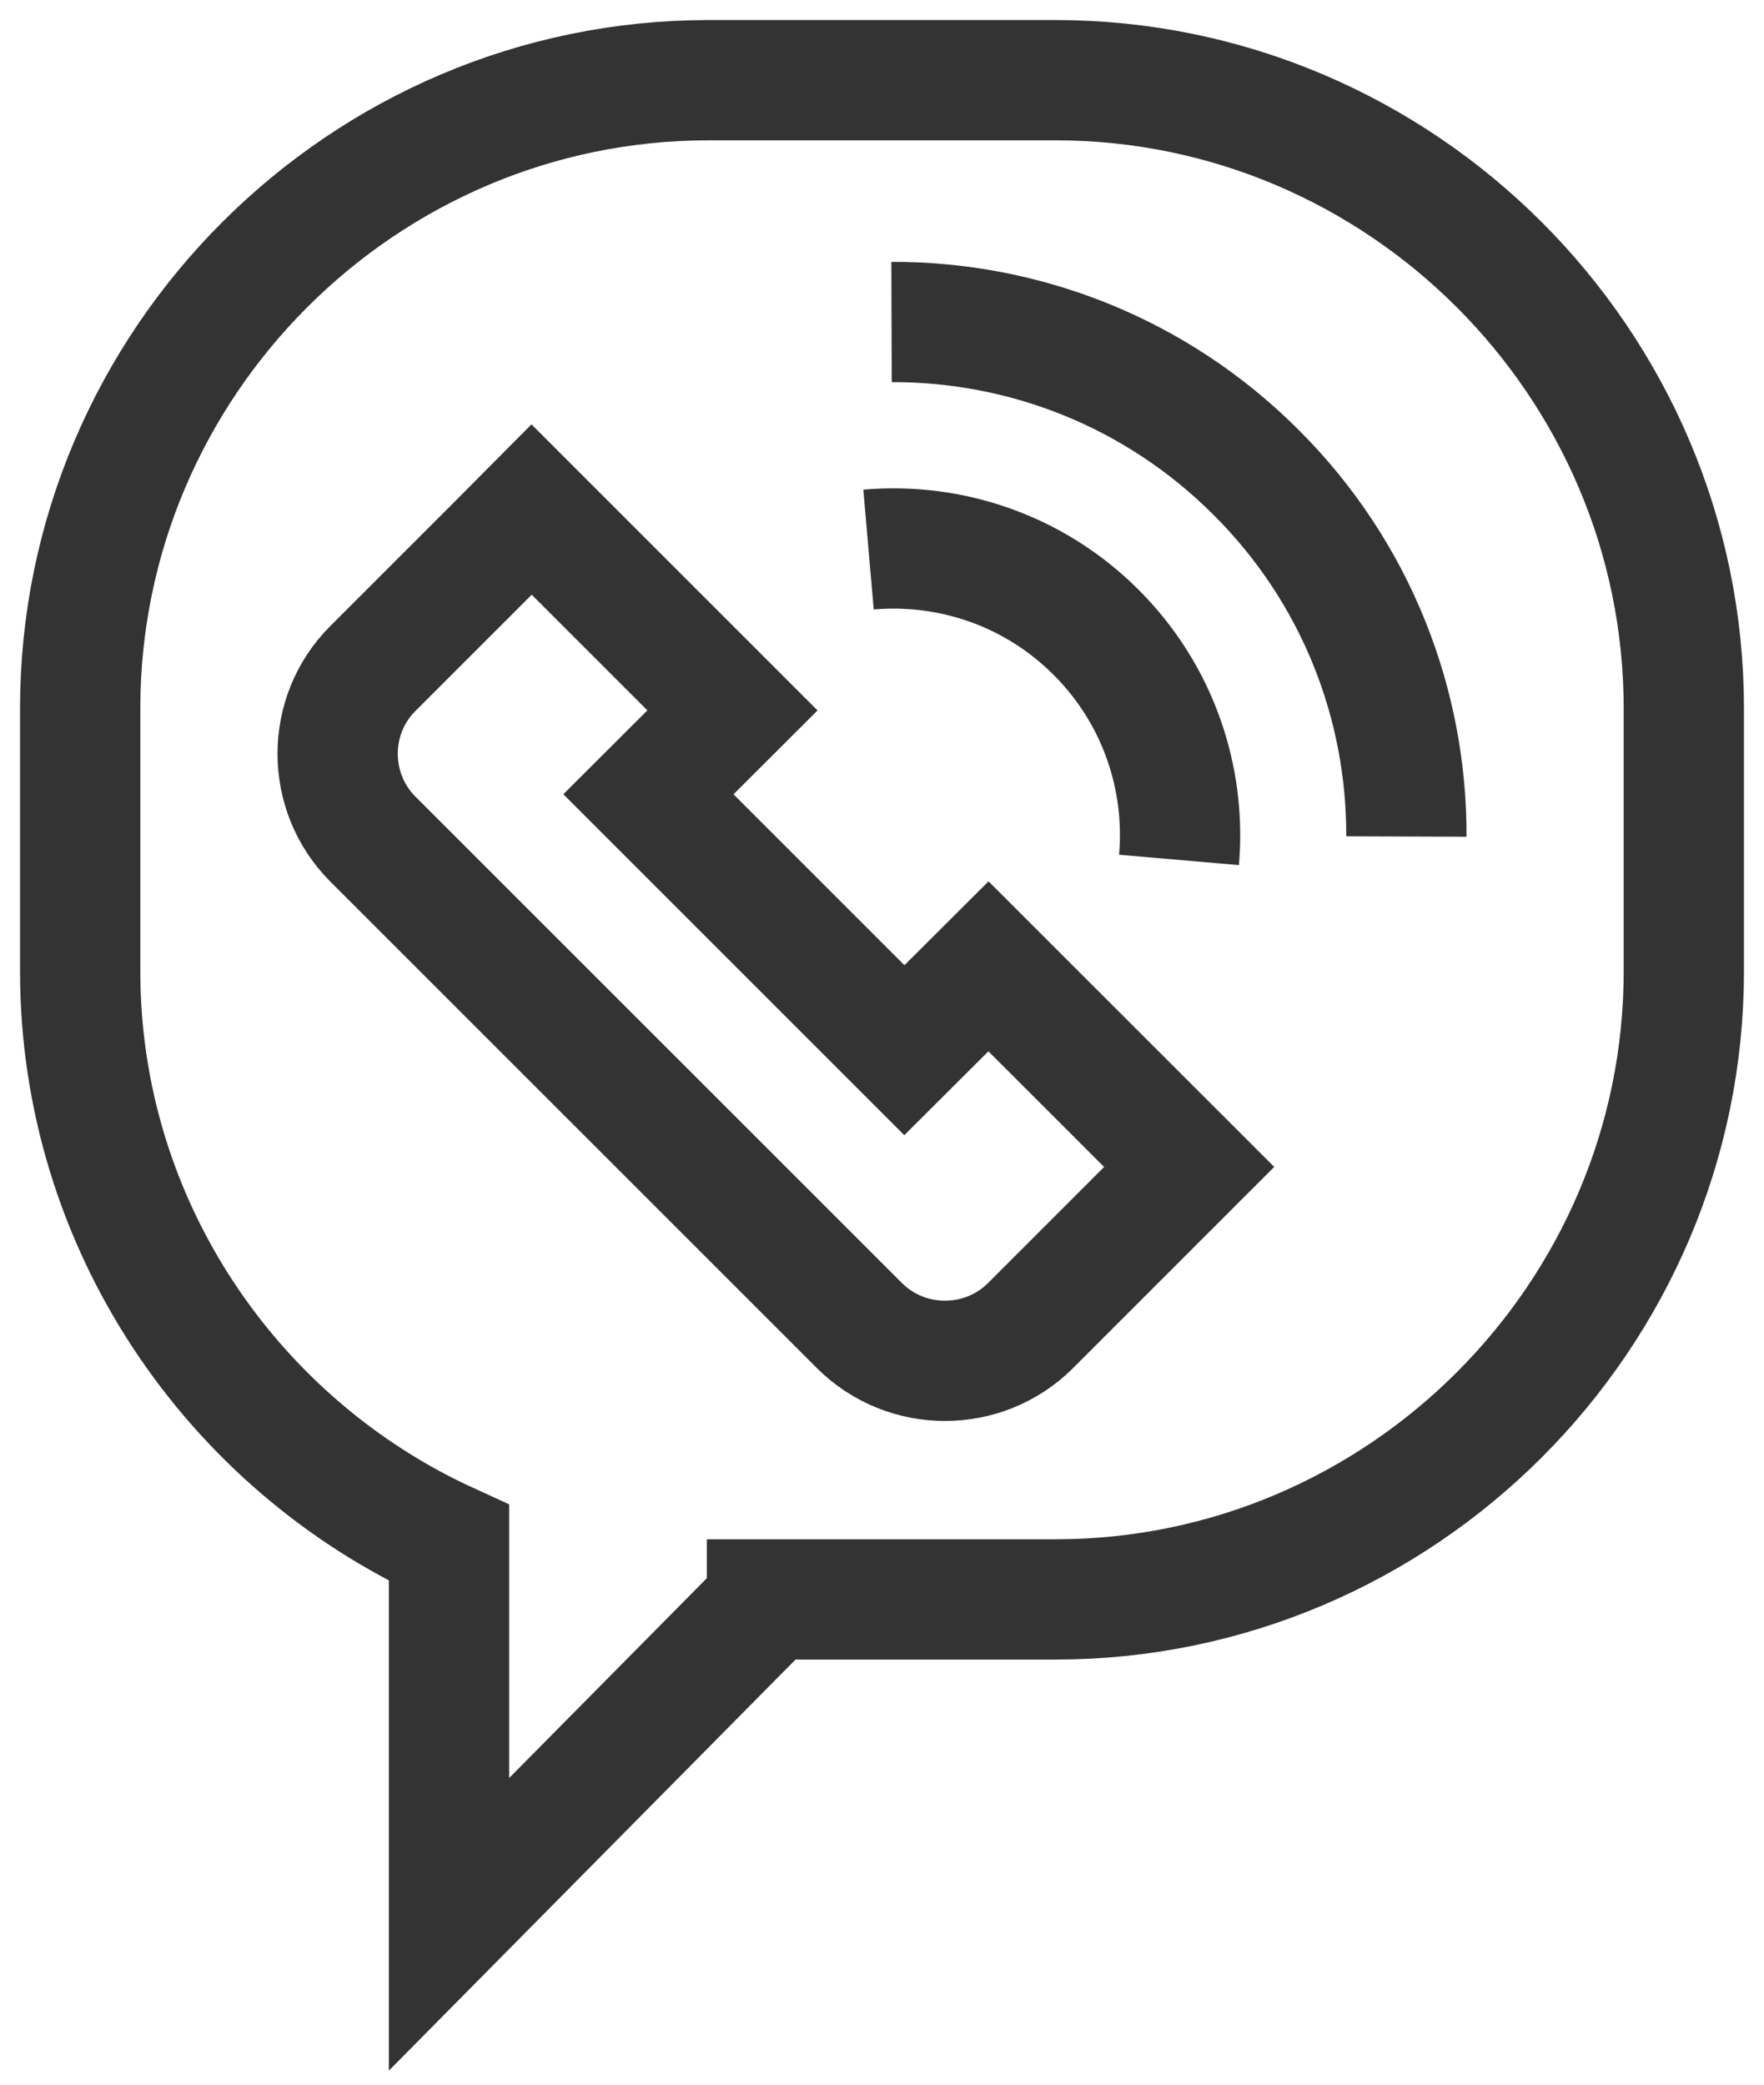 <svg width="22" height="26" viewBox="0 0 22 26" fill="none" xmlns="http://www.w3.org/2000/svg">
<path fill-rule="evenodd" clip-rule="evenodd" d="M11.279 13.098L12.328 12.052L14.831 14.554L12.85 16.535C12.263 17.118 11.308 17.118 10.721 16.535L4.649 10.464C4.065 9.878 4.065 8.922 4.649 8.339L5.145 7.843L5.641 7.347L6.137 6.851L6.63 6.355L9.135 8.86L8.087 9.906L9.683 11.502L11.279 13.098Z" stroke="#333333" stroke-width="1.5"/>
<path d="M11.119 4.016C12.764 4.011 14.41 4.636 15.665 5.891C16.921 7.143 17.546 8.791 17.54 10.433" stroke="#333333" stroke-width="1.5"/>
<path d="M10.832 6.854C11.847 6.766 12.893 7.109 13.671 7.887C14.448 8.664 14.792 9.71 14.704 10.725" stroke="#333333" stroke-width="1.5"/>
<path fill-rule="evenodd" clip-rule="evenodd" d="M8.837 1H13.163C17.474 1 21 4.525 21 8.835V12.114C21 16.421 17.474 19.948 13.163 19.948H9.565V19.992L5.6 24V19.244C2.893 18.007 1 15.27 1 12.114V8.835C1 4.525 4.526 1 8.837 1Z" stroke="#333333" stroke-width="1.5"/>
</svg>
